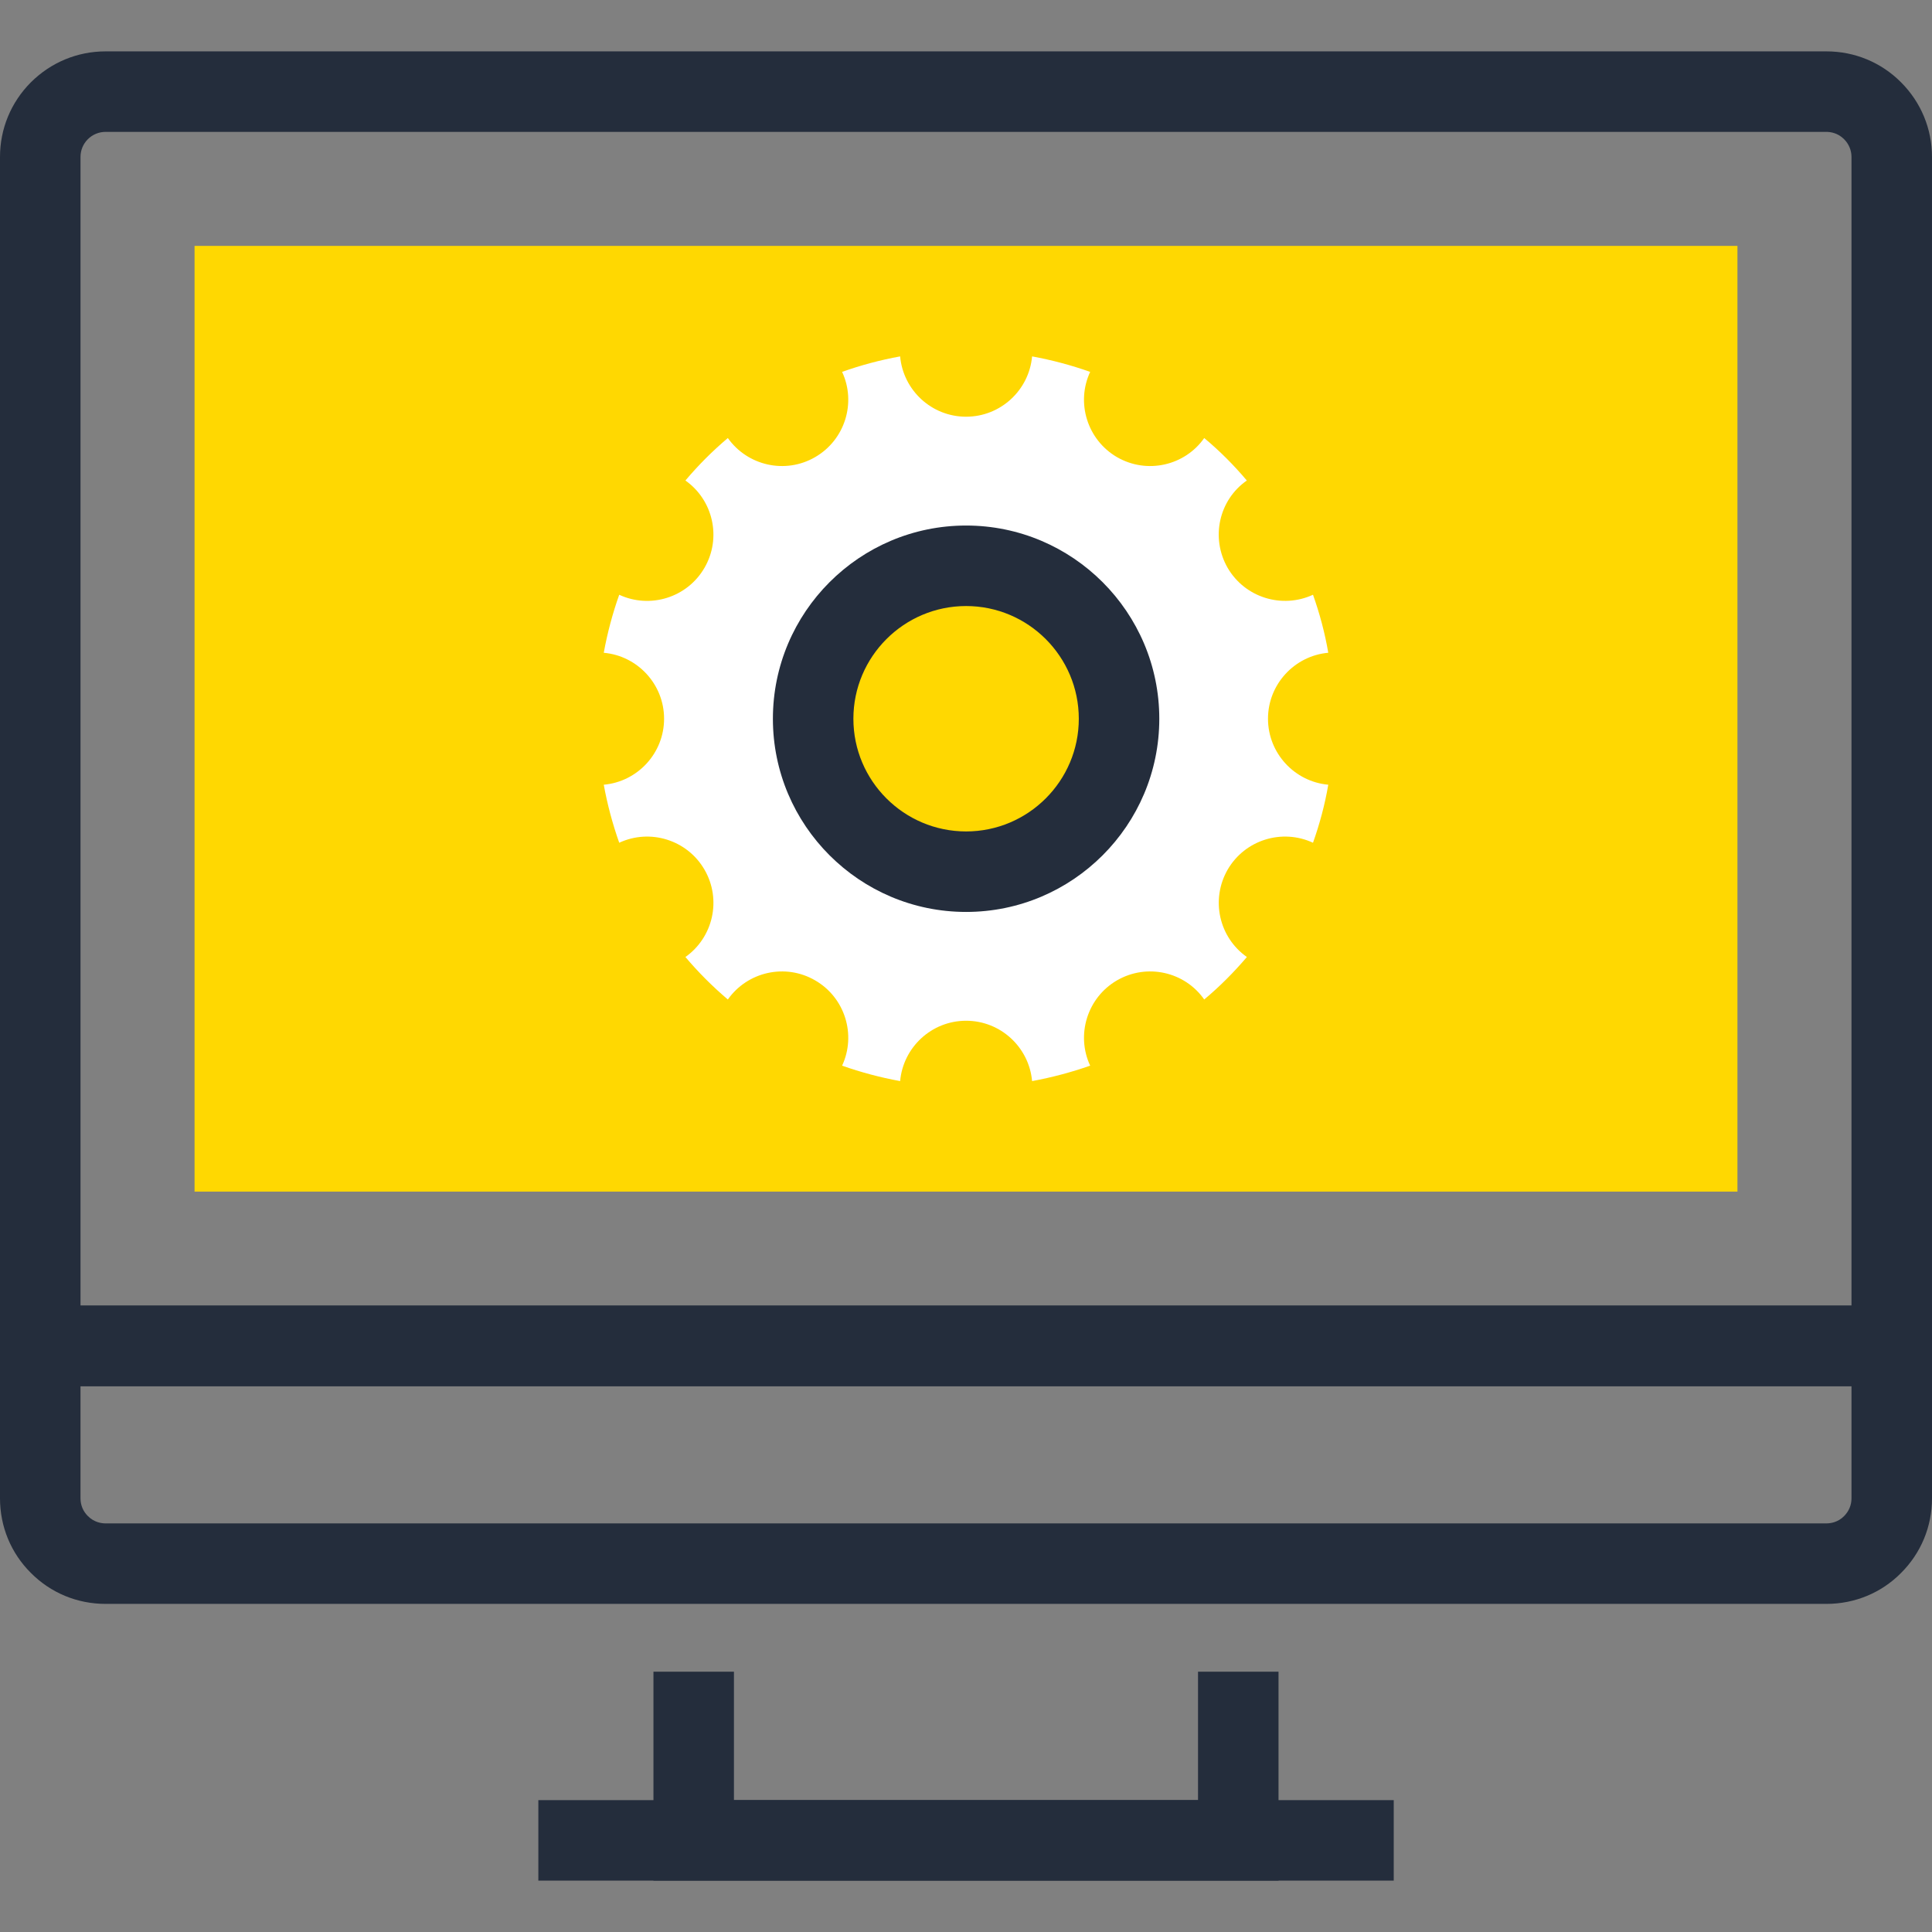 <?xml version="1.0" encoding="iso-8859-1"?>
<!-- Generator: Adobe Illustrator 19.0.0, SVG Export Plug-In . SVG Version: 6.00 Build 0)  -->
<svg version="1.1" id="Layer_1" xmlns="http://www.w3.org/2000/svg" xmlns:xlink="http://www.w3.org/1999/xlink" x="0px" y="0px"
	 viewBox="0 0 512 512" style="enable-background:new 0 0 512 512;" xml:space="preserve">
<rect x="0" y="0" width="512" height="512" fill="#808080" stroke="none"/>
<g>
	<polygon style="fill:#242D3C;" points="338.821,498.381 173.171,498.381 173.171,443.016 194.504,443.016 194.504,477.048 
		317.489,477.048 317.489,443.016 338.821,443.016 	"/>
	<rect x="142.666" y="477.053" style="fill:#242D3C;" width="226.688" height="21.333"/>
	<path style="fill:#242D3C;" d="M512,367.339H0V41.595c0-7.455,2.9-14.474,8.174-19.771c5.332-5.304,12.355-8.21,19.812-8.21
		h456.031c7.496,0,14.525,2.918,19.789,8.21c5.281,5.292,8.192,12.316,8.192,19.771v325.745H512z M21.332,346.004h469.332V41.595
		c0-1.766-0.699-3.443-1.969-4.713c-1.674-1.684-3.656-1.933-4.682-1.933H27.988c-1.779,0-3.464,0.696-4.728,1.964
		c-1.229,1.234-1.925,2.908-1.925,4.685v304.407H21.332z"/>
	<path style="fill:#242D3C;" d="M484.017,425.047H27.978c-7.521,0-14.554-2.921-19.807-8.22C2.921,411.61,0,404.577,0,397.071
		v-51.067h512v51.067c0,7.501-2.926,14.538-8.233,19.812C498.57,422.129,491.533,425.047,484.017,425.047z M21.332,367.339v29.732
		c0,1.779,0.684,3.443,1.933,4.68c1.7,1.715,3.681,1.964,4.713,1.964h456.038c1.032,0,3.016-0.248,4.657-1.905
		c1.306-1.3,1.992-2.957,1.992-4.739v-29.732H21.332z"/>
</g>
<rect x="51.558" y="65.165" style="fill:#ffd801;" width="408.883" height="250.624"/>
<path style="fill:#FFFFFF;" d="M336.031,190.464c0-9.132,7.05-16.684,15.974-17.475c-0.906-5.292-2.294-10.45-4.047-15.375
	c-8.195,3.784-18.028,0.771-22.625-7.132c-4.557-7.959-2.312-17.984,5.087-23.142c-3.433-4.063-7.178-7.834-11.29-11.254
	c-5.125,7.311-15.148,9.654-23.109,5.064c-7.89-4.588-10.926-14.433-7.119-22.597c-4.979-1.761-10.125-3.139-15.388-4.104
	c-0.806,8.96-8.351,15.985-17.487,15.985c-9.162,0-16.671-7.025-17.485-15.985c-5.292,0.965-10.437,2.342-15.375,4.104
	c3.799,8.161,0.776,18.01-7.158,22.597c-7.931,4.59-17.951,2.25-23.124-5.064c-4.058,3.42-7.818,7.191-11.244,11.254
	c7.324,5.158,9.659,15.183,5.056,23.135c-4.58,7.916-14.431,10.934-22.597,7.142c-1.751,4.925-3.133,10.084-4.096,15.375
	c8.947,0.794,15.985,8.351,15.985,17.475c0,9.149-7.037,16.694-15.985,17.492c0.963,5.292,2.348,10.432,4.096,15.378
	c8.166-3.804,18.017-0.778,22.597,7.13c4.608,7.967,2.271,17.971-5.056,23.15c3.425,4.05,7.183,7.816,11.244,11.259
	c5.174-7.342,15.196-9.667,23.124-5.074c7.941,4.575,10.957,14.444,7.158,22.607c4.938,1.751,10.084,3.118,15.375,4.093
	c0.812-8.968,8.333-15.995,17.485-15.995c9.142,0,16.681,7.027,17.487,15.995c5.263-0.975,10.406-2.342,15.388-4.093
	c-3.804-8.164-0.771-18.033,7.119-22.607c7.962-4.595,17.984-2.266,23.109,5.074c4.114-3.443,7.857-7.209,11.308-11.259
	c-7.383-5.179-9.661-15.183-5.105-23.15c4.598-7.913,14.431-10.934,22.625-7.13c1.756-4.946,3.144-10.086,4.047-15.378
	C343.081,207.155,336.031,199.613,336.031,190.464z M256.026,235.377c-24.817,0-44.908-20.083-44.908-44.913
	c0-24.806,20.093-44.895,44.908-44.895c24.783,0,44.895,20.088,44.895,44.895C300.92,215.293,280.806,235.377,256.026,235.377z"/>
<path style="fill:#242D3C;" d="M256.026,241.672c-28.234,0-51.2-22.963-51.2-51.192c0-28.237,22.966-51.208,51.2-51.208
	c28.232,0,51.2,22.971,51.2,51.208C307.226,218.711,284.257,241.672,256.026,241.672z M256.026,160.607
	c-16.466,0-29.868,13.399-29.868,29.875c0,16.463,13.399,29.857,29.868,29.857s29.868-13.394,29.868-29.857
	C285.893,174.006,272.492,160.607,256.026,160.607z"/>
<g>
</g>
<g>
</g>
<g>
</g>
<g>
</g>
<g>
</g>
<g>
</g>
<g>
</g>
<g>
</g>
<g>
</g>
<g>
</g>
<g>
</g>
<g>
</g>
<g>
</g>
<g>
</g>
<g>
</g>
</svg>
